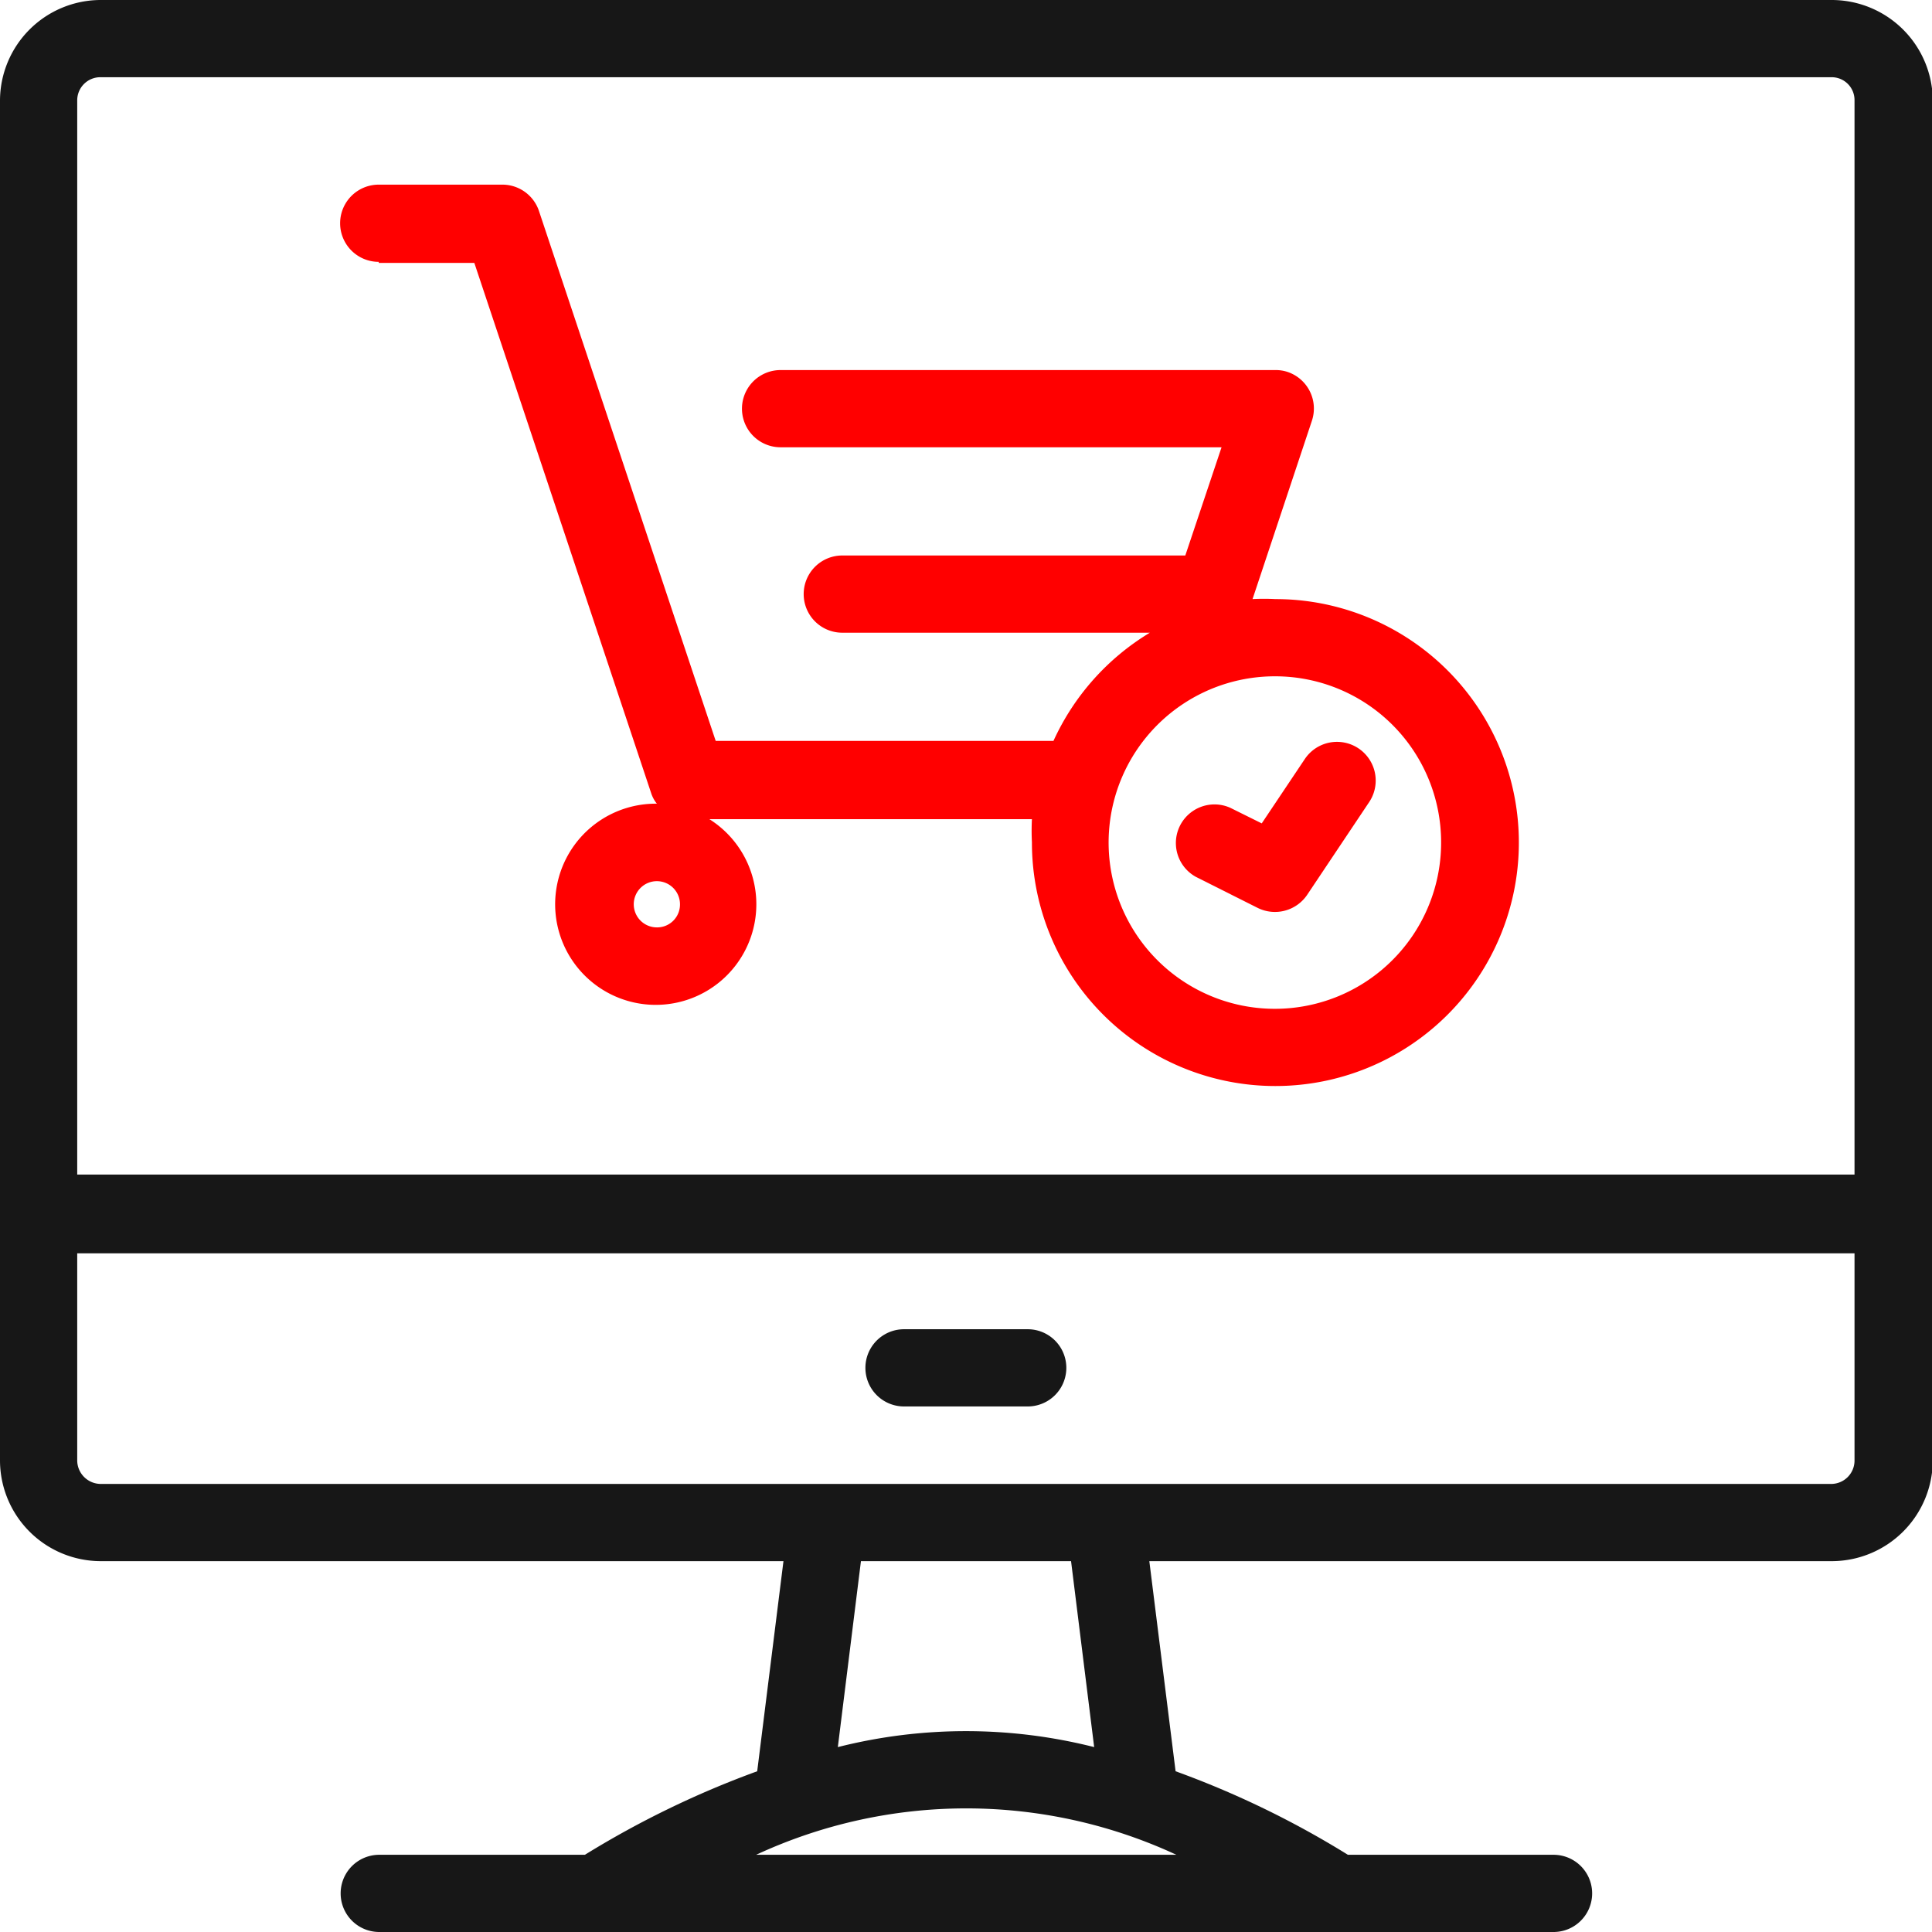 <svg xmlns="http://www.w3.org/2000/svg" width="73.56" height="73.56" viewBox="0 0 73.56 73.56"><path d="M293.81,430.83h4.71a1.47,1.47,0,1,0,0-2.94h-4.71a1.47,1.47,0,0,0,0,2.94Z" transform="translate(-259.39 -377.28)" fill="#171717"/><path d="M329.12,377.28h-65.9a3.84,3.84,0,0,0-3.83,3.83v51.78a3.84,3.84,0,0,0,3.83,3.83h26l-1,8a35.77,35.77,0,0,0-6.56,3.18h-7.83a1.47,1.47,0,0,0,0,2.94h44.71a1.47,1.47,0,1,0,0-2.94h-7.83a35.16,35.16,0,0,0-6.56-3.18l-1-8h26a3.85,3.85,0,0,0,3.83-3.83V381.11A3.85,3.85,0,0,0,329.12,377.28ZM304.18,447.9h-16a19,19,0,0,1,16,0Zm-12.89-4.1.88-7.08h8l.88,7.08A19.9,19.9,0,0,0,291.29,443.8ZM330,432.89a.89.89,0,0,1-.88.89h-65.9a.9.9,0,0,1-.89-.89V425H330ZM330,422H262.33v-40.9a.88.88,0,0,1,.89-.88h65.9a.87.87,0,0,1,.88.88Z" transform="translate(-259.39 -377.28)" fill="#171717"/><path d="M273.81,387.29h3.64l6.73,20.18a1.25,1.25,0,0,0,.22.41h0a3.83,3.83,0,1,0,2,.59h12.28a8.64,8.64,0,0,0,0,.88,9.27,9.27,0,1,0,9.27-9.26,8.44,8.44,0,0,0-.87,0l2.26-6.79a1.47,1.47,0,0,0-.93-1.86,1.43,1.43,0,0,0-.46-.07H289.11a1.47,1.47,0,1,0,0,2.94H305.9l-1.38,4.12H291.46a1.47,1.47,0,1,0,0,2.94h11.71a9.33,9.33,0,0,0-3.67,4.12H286.64l-6.73-20.18a1.47,1.47,0,0,0-1.4-1h-4.7a1.47,1.47,0,1,0,0,2.94Zm10.59,25.3a.88.88,0,1,1,.88-.88A.87.87,0,0,1,284.4,412.59Zm29.86-3.24a6.33,6.33,0,1,1-6.32-6.32A6.32,6.32,0,0,1,314.26,409.35Z" transform="translate(-259.39 -377.28)" fill="red"/><path d="M304.93,410.67l2.35,1.18a1.48,1.48,0,0,0,1.88-.5l2.36-3.53a1.47,1.47,0,0,0-2.45-1.64l-1.64,2.45-1.19-.59a1.47,1.47,0,0,0-1.31,2.63Z" transform="translate(-259.39 -377.28)" fill="red"/></svg>